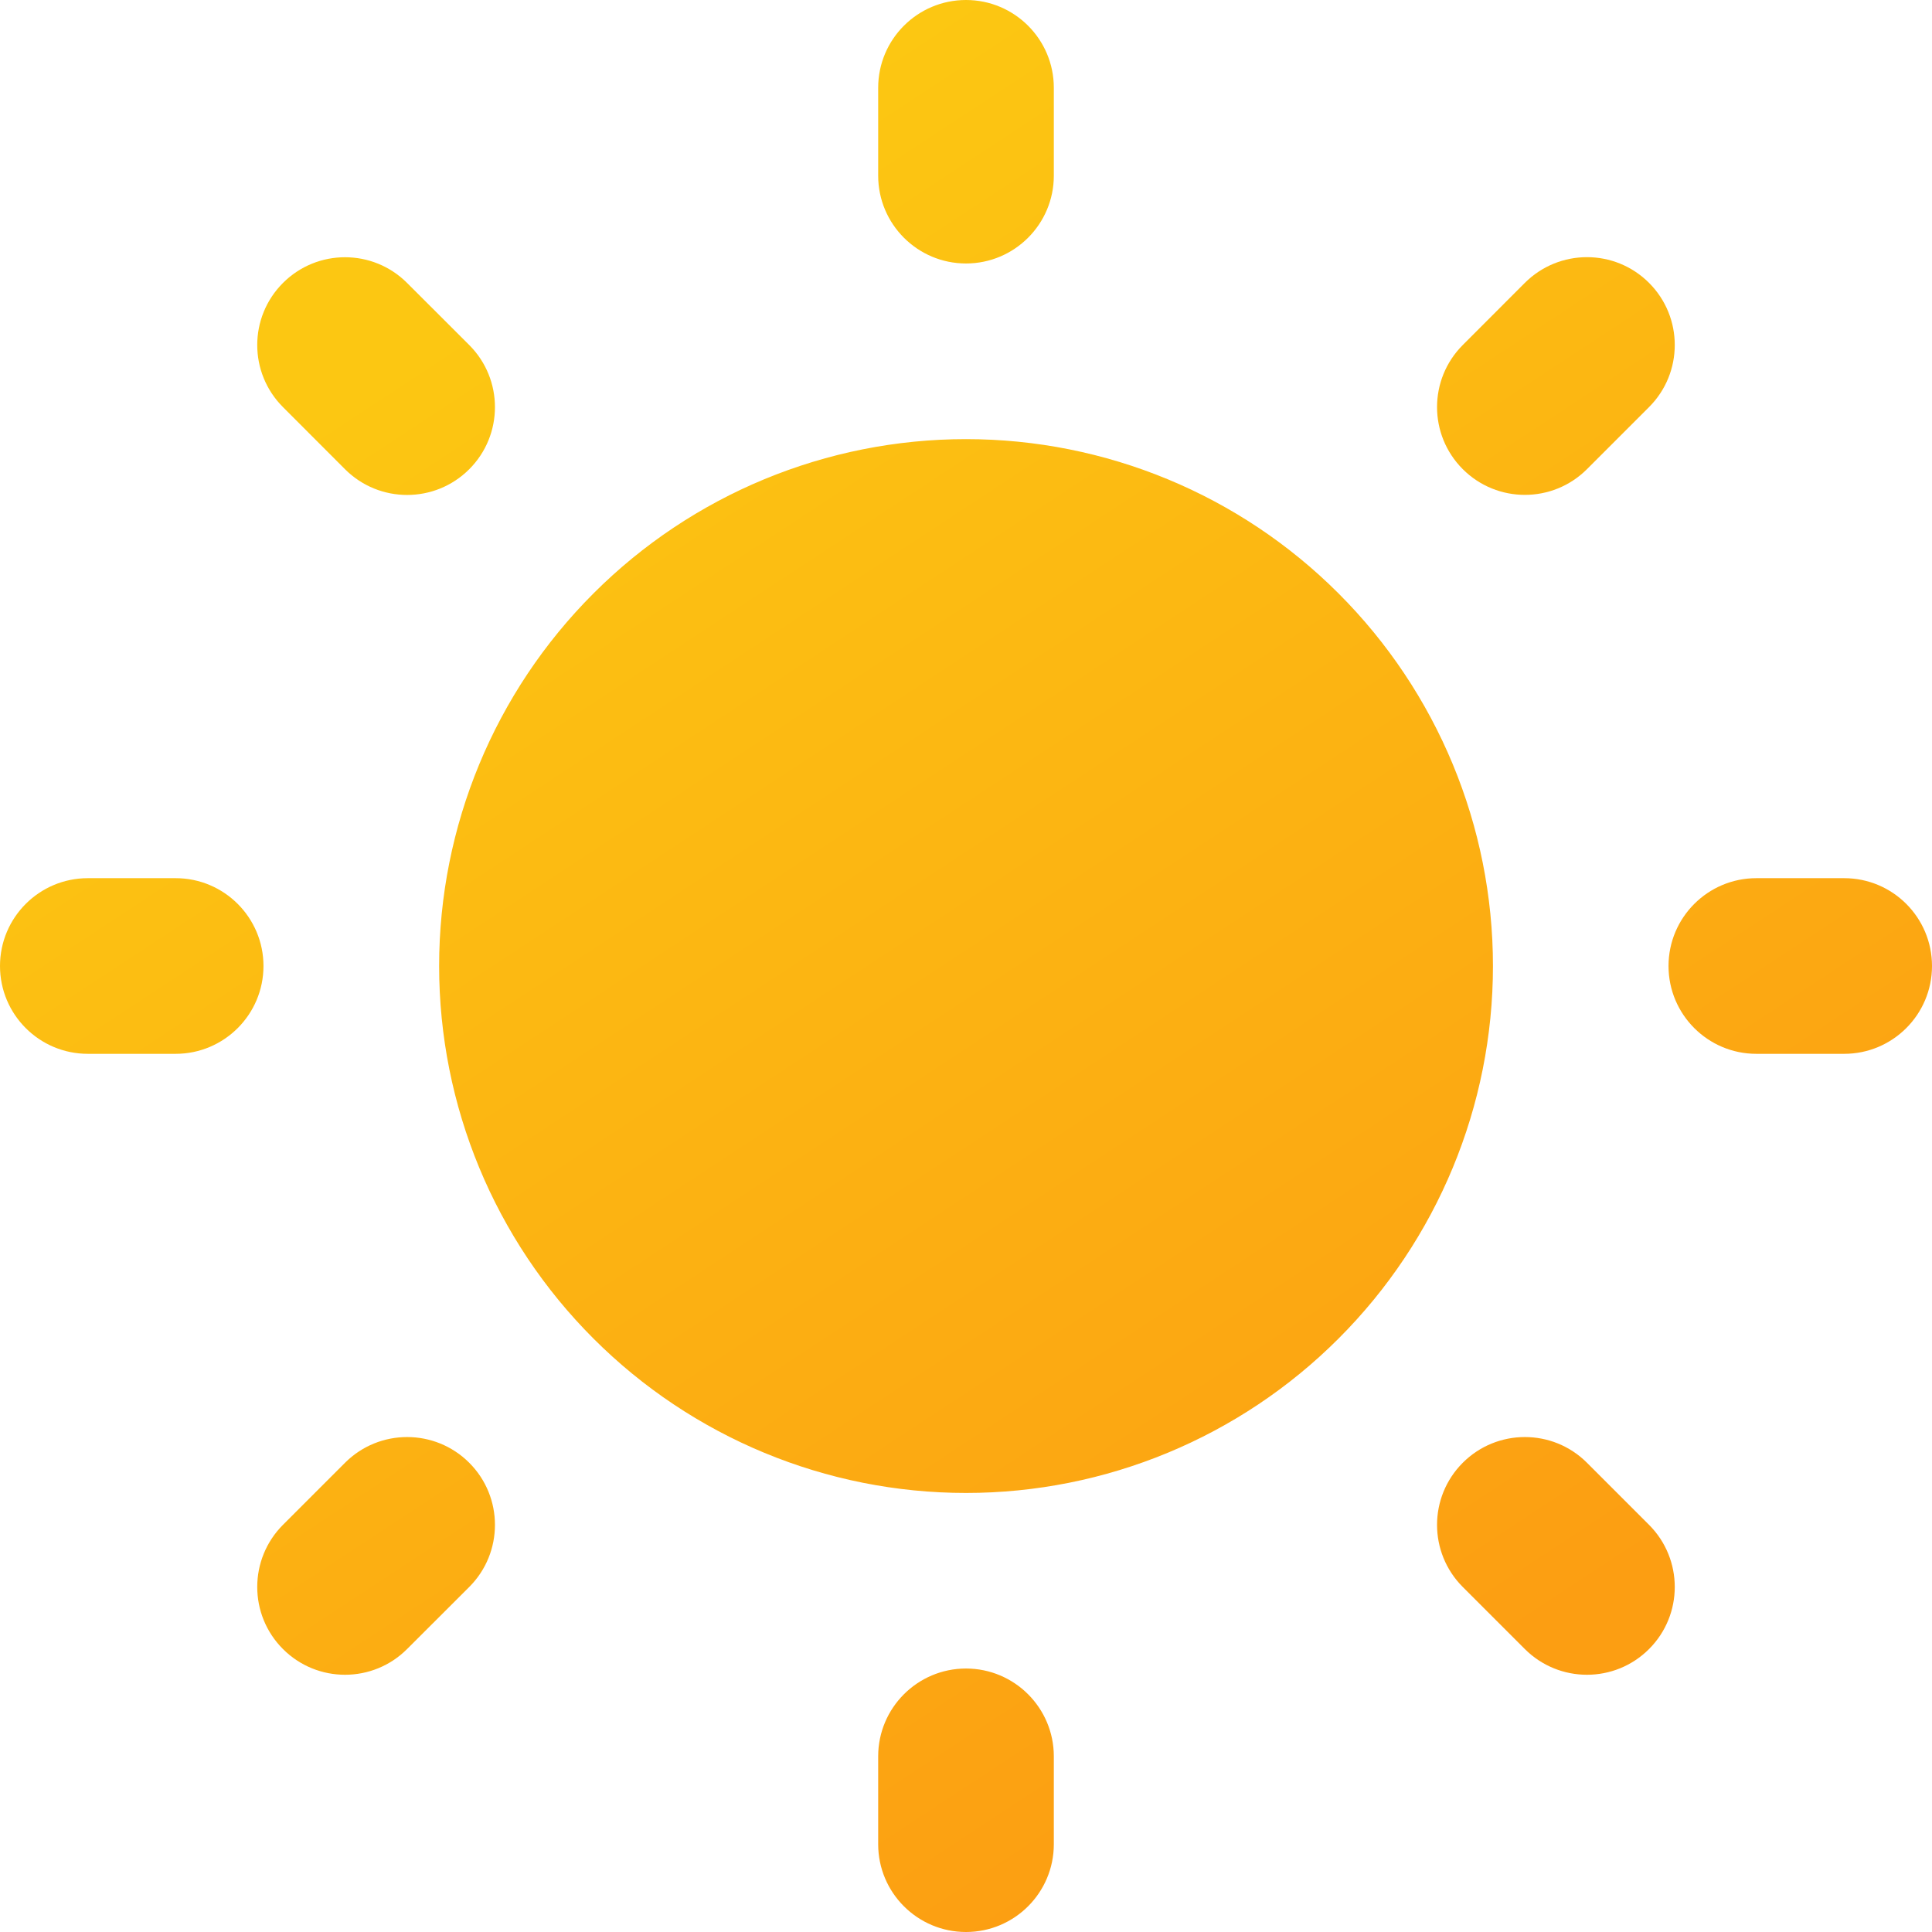 <svg width="24" height="24" viewBox="0 0 24 24" fill="none" xmlns="http://www.w3.org/2000/svg">
<path d="M12 18.546C10.264 18.546 8.599 17.856 7.372 16.628C6.144 15.401 5.455 13.736 5.455 12C5.455 10.264 6.144 8.599 7.372 7.372C8.599 6.144 10.264 5.455 12 5.455C13.736 5.455 15.401 6.144 16.628 7.372C17.856 8.599 18.546 10.264 18.546 12C18.546 13.736 17.856 15.401 16.628 16.628C15.401 17.856 13.736 18.546 12 18.546ZM10.909 1.091C10.909 0.488 11.398 0 12 0C12.602 0 13.091 0.488 13.091 1.091V2.182C13.091 2.784 12.602 3.273 12 3.273C11.398 3.273 10.909 2.784 10.909 2.182V1.091ZM10.909 21.818C10.909 21.216 11.398 20.727 12 20.727C12.602 20.727 13.091 21.216 13.091 21.818V22.909C13.091 23.512 12.602 24 12 24C11.398 24 10.909 23.512 10.909 22.909V21.818ZM3.515 5.057C3.089 4.631 3.089 3.941 3.515 3.515C3.941 3.089 4.631 3.089 5.057 3.515L5.829 4.286C6.255 4.712 6.255 5.403 5.829 5.829C5.403 6.255 4.712 6.255 4.286 5.829L3.515 5.057ZM18.171 19.714C17.745 19.288 17.745 18.597 18.171 18.171C18.597 17.745 19.288 17.745 19.714 18.171L20.485 18.942C20.911 19.369 20.911 20.059 20.485 20.485C20.059 20.911 19.369 20.911 18.942 20.485L18.171 19.714ZM4.286 18.171C4.712 17.745 5.403 17.745 5.829 18.171C6.255 18.597 6.255 19.288 5.829 19.714L5.057 20.485C4.631 20.911 3.941 20.911 3.515 20.485C3.089 20.059 3.089 19.369 3.515 18.942L4.286 18.171ZM22.909 10.909C23.512 10.909 24 11.398 24 12C24 12.602 23.512 13.091 22.909 13.091H21.818C21.216 13.091 20.727 12.602 20.727 12C20.727 11.398 21.216 10.909 21.818 10.909H22.909ZM2.182 10.909C2.784 10.909 3.273 11.398 3.273 12C3.273 12.602 2.784 13.091 2.182 13.091H1.091C0.488 13.091 0 12.602 0 12C0 11.398 0.488 10.909 1.091 10.909H2.182Z" fill="url(#paint0_linear_6223_58017)"/>
<path d="M19.714 5.828L20.485 5.057C20.911 4.631 20.911 3.94 20.485 3.514C20.059 3.088 19.369 3.088 18.942 3.514L18.171 4.286C17.745 4.712 17.745 5.402 18.171 5.828C18.597 6.254 19.288 6.254 19.714 5.828Z" fill="url(#paint1_linear_6223_58017)"/>
<defs>
<linearGradient id="paint0_linear_6223_58017" x1="6.5" y1="3.5" x2="18" y2="21" gradientUnits="userSpaceOnUse">
<stop stop-color="#FCC712"/>
<stop offset="1" stop-color="#FC9E12"/>
</linearGradient>
<linearGradient id="paint1_linear_6223_58017" x1="6.5" y1="3.5" x2="18" y2="21" gradientUnits="userSpaceOnUse">
<stop stop-color="#FCC712"/>
<stop offset="1" stop-color="#FC9E12"/>
</linearGradient>
</defs>
</svg>
